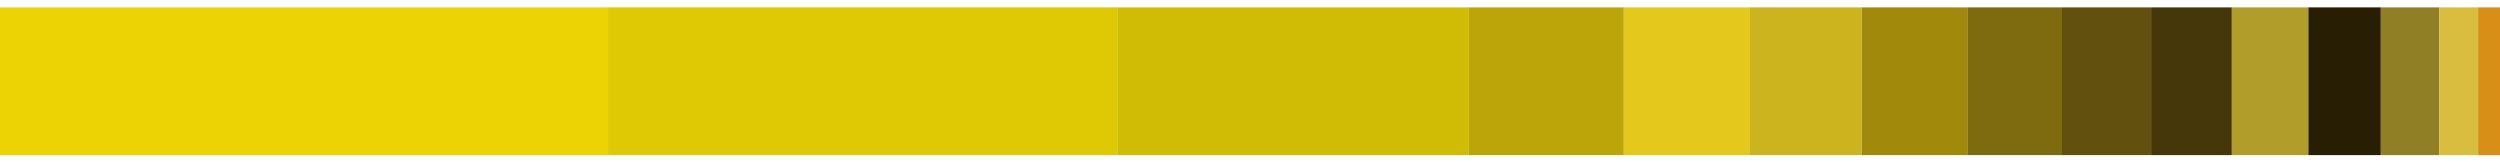 <?xml version="1.0" encoding="utf-8" standalone="no"?>
<!DOCTYPE svg PUBLIC "-//W3C//DTD SVG 1.1//EN"
  "http://www.w3.org/Graphics/SVG/1.1/DTD/svg11.dtd">
<svg xmlns:xlink="http://www.w3.org/1999/xlink" width="720pt" height="46.8pt" viewBox="0 0 720 46.8" xmlns="http://www.w3.org/2000/svg" version="1.1">
 <defs>
  <style type="text/css">*{stroke-linejoin: round; stroke-linecap: butt}</style>
 </defs>
 <g id="figure_1">
  <g id="patch_1">
   <path d="M 0 46.8 
L 720 46.8 
L 720 0 
L 0 0 
z
" style="fill: #ffffff"/>
  </g>
  <g id="axes_1">
   <g id="patch_2">
    <path d="M 0 44.673 
L 175.121 44.673 
L 175.121 2.127 
L 0 2.127 
z
" clip-path="url(#p2fbc64c058)" style="fill: #ecd404"/>
   </g>
   <g id="patch_3">
    <path d="M 175.121 44.673 
L 321.768 44.673 
L 321.768 2.127 
L 175.121 2.127 
z
" clip-path="url(#p2fbc64c058)" style="fill: #dfc804"/>
   </g>
   <g id="patch_4">
    <path d="M 321.768 44.673 
L 423.028 44.673 
L 423.028 2.127 
L 321.768 2.127 
z
" clip-path="url(#p2fbc64c058)" style="fill: #d1bc05"/>
   </g>
   <g id="patch_5">
    <path d="M 423.028 44.673 
L 467.655 44.673 
L 467.655 2.127 
L 423.028 2.127 
z
" clip-path="url(#p2fbc64c058)" style="fill: #bca509"/>
   </g>
   <g id="patch_6">
    <path d="M 467.655 44.673 
L 503.983 44.673 
L 503.983 2.127 
L 467.655 2.127 
z
" clip-path="url(#p2fbc64c058)" style="fill: #e5c81c"/>
   </g>
   <g id="patch_7">
    <path d="M 503.983 44.673 
L 536.163 44.673 
L 536.163 2.127 
L 503.983 2.127 
z
" clip-path="url(#p2fbc64c058)" style="fill: #cbb41d"/>
   </g>
   <g id="patch_8">
    <path d="M 536.163 44.673 
L 566.753 44.673 
L 566.753 2.127 
L 536.163 2.127 
z
" clip-path="url(#p2fbc64c058)" style="fill: #a18a0b"/>
   </g>
   <g id="patch_9">
    <path d="M 566.753 44.673 
L 593.853 44.673 
L 593.853 2.127 
L 566.753 2.127 
z
" clip-path="url(#p2fbc64c058)" style="fill: #7e6b0f"/>
   </g>
   <g id="patch_10">
    <path d="M 593.853 44.673 
L 619.516 44.673 
L 619.516 2.127 
L 593.853 2.127 
z
" clip-path="url(#p2fbc64c058)" style="fill: #62510e"/>
   </g>
   <g id="patch_11">
    <path d="M 619.516 44.673 
L 642.773 44.673 
L 642.773 2.127 
L 619.516 2.127 
z
" clip-path="url(#p2fbc64c058)" style="fill: #453709"/>
   </g>
   <g id="patch_12">
    <path d="M 642.773 44.673 
L 664.809 44.673 
L 664.809 2.127 
L 642.773 2.127 
z
" clip-path="url(#p2fbc64c058)" style="fill: #b09d2a"/>
   </g>
   <g id="patch_13">
    <path d="M 664.809 44.673 
L 685.679 44.673 
L 685.679 2.127 
L 664.809 2.127 
z
" clip-path="url(#p2fbc64c058)" style="fill: #281e04"/>
   </g>
   <g id="patch_14">
    <path d="M 685.679 44.673 
L 702.496 44.673 
L 702.496 2.127 
L 685.679 2.127 
z
" clip-path="url(#p2fbc64c058)" style="fill: #917f25"/>
   </g>
   <g id="patch_15">
    <path d="M 702.496 44.673 
L 713.703 44.673 
L 713.703 2.127 
L 702.496 2.127 
z
" clip-path="url(#p2fbc64c058)" style="fill: #d9bd3f"/>
   </g>
   <g id="patch_16">
    <path d="M 713.703 44.673 
L 720 44.673 
L 720 2.127 
L 713.703 2.127 
z
" clip-path="url(#p2fbc64c058)" style="fill: #d88e17"/>
   </g>
  </g>
 </g>
 <defs>
  <clipPath id="p2fbc64c058">
   <rect x="0" y="0" width="720" height="46.8"/>
  </clipPath>
 </defs>
</svg>
